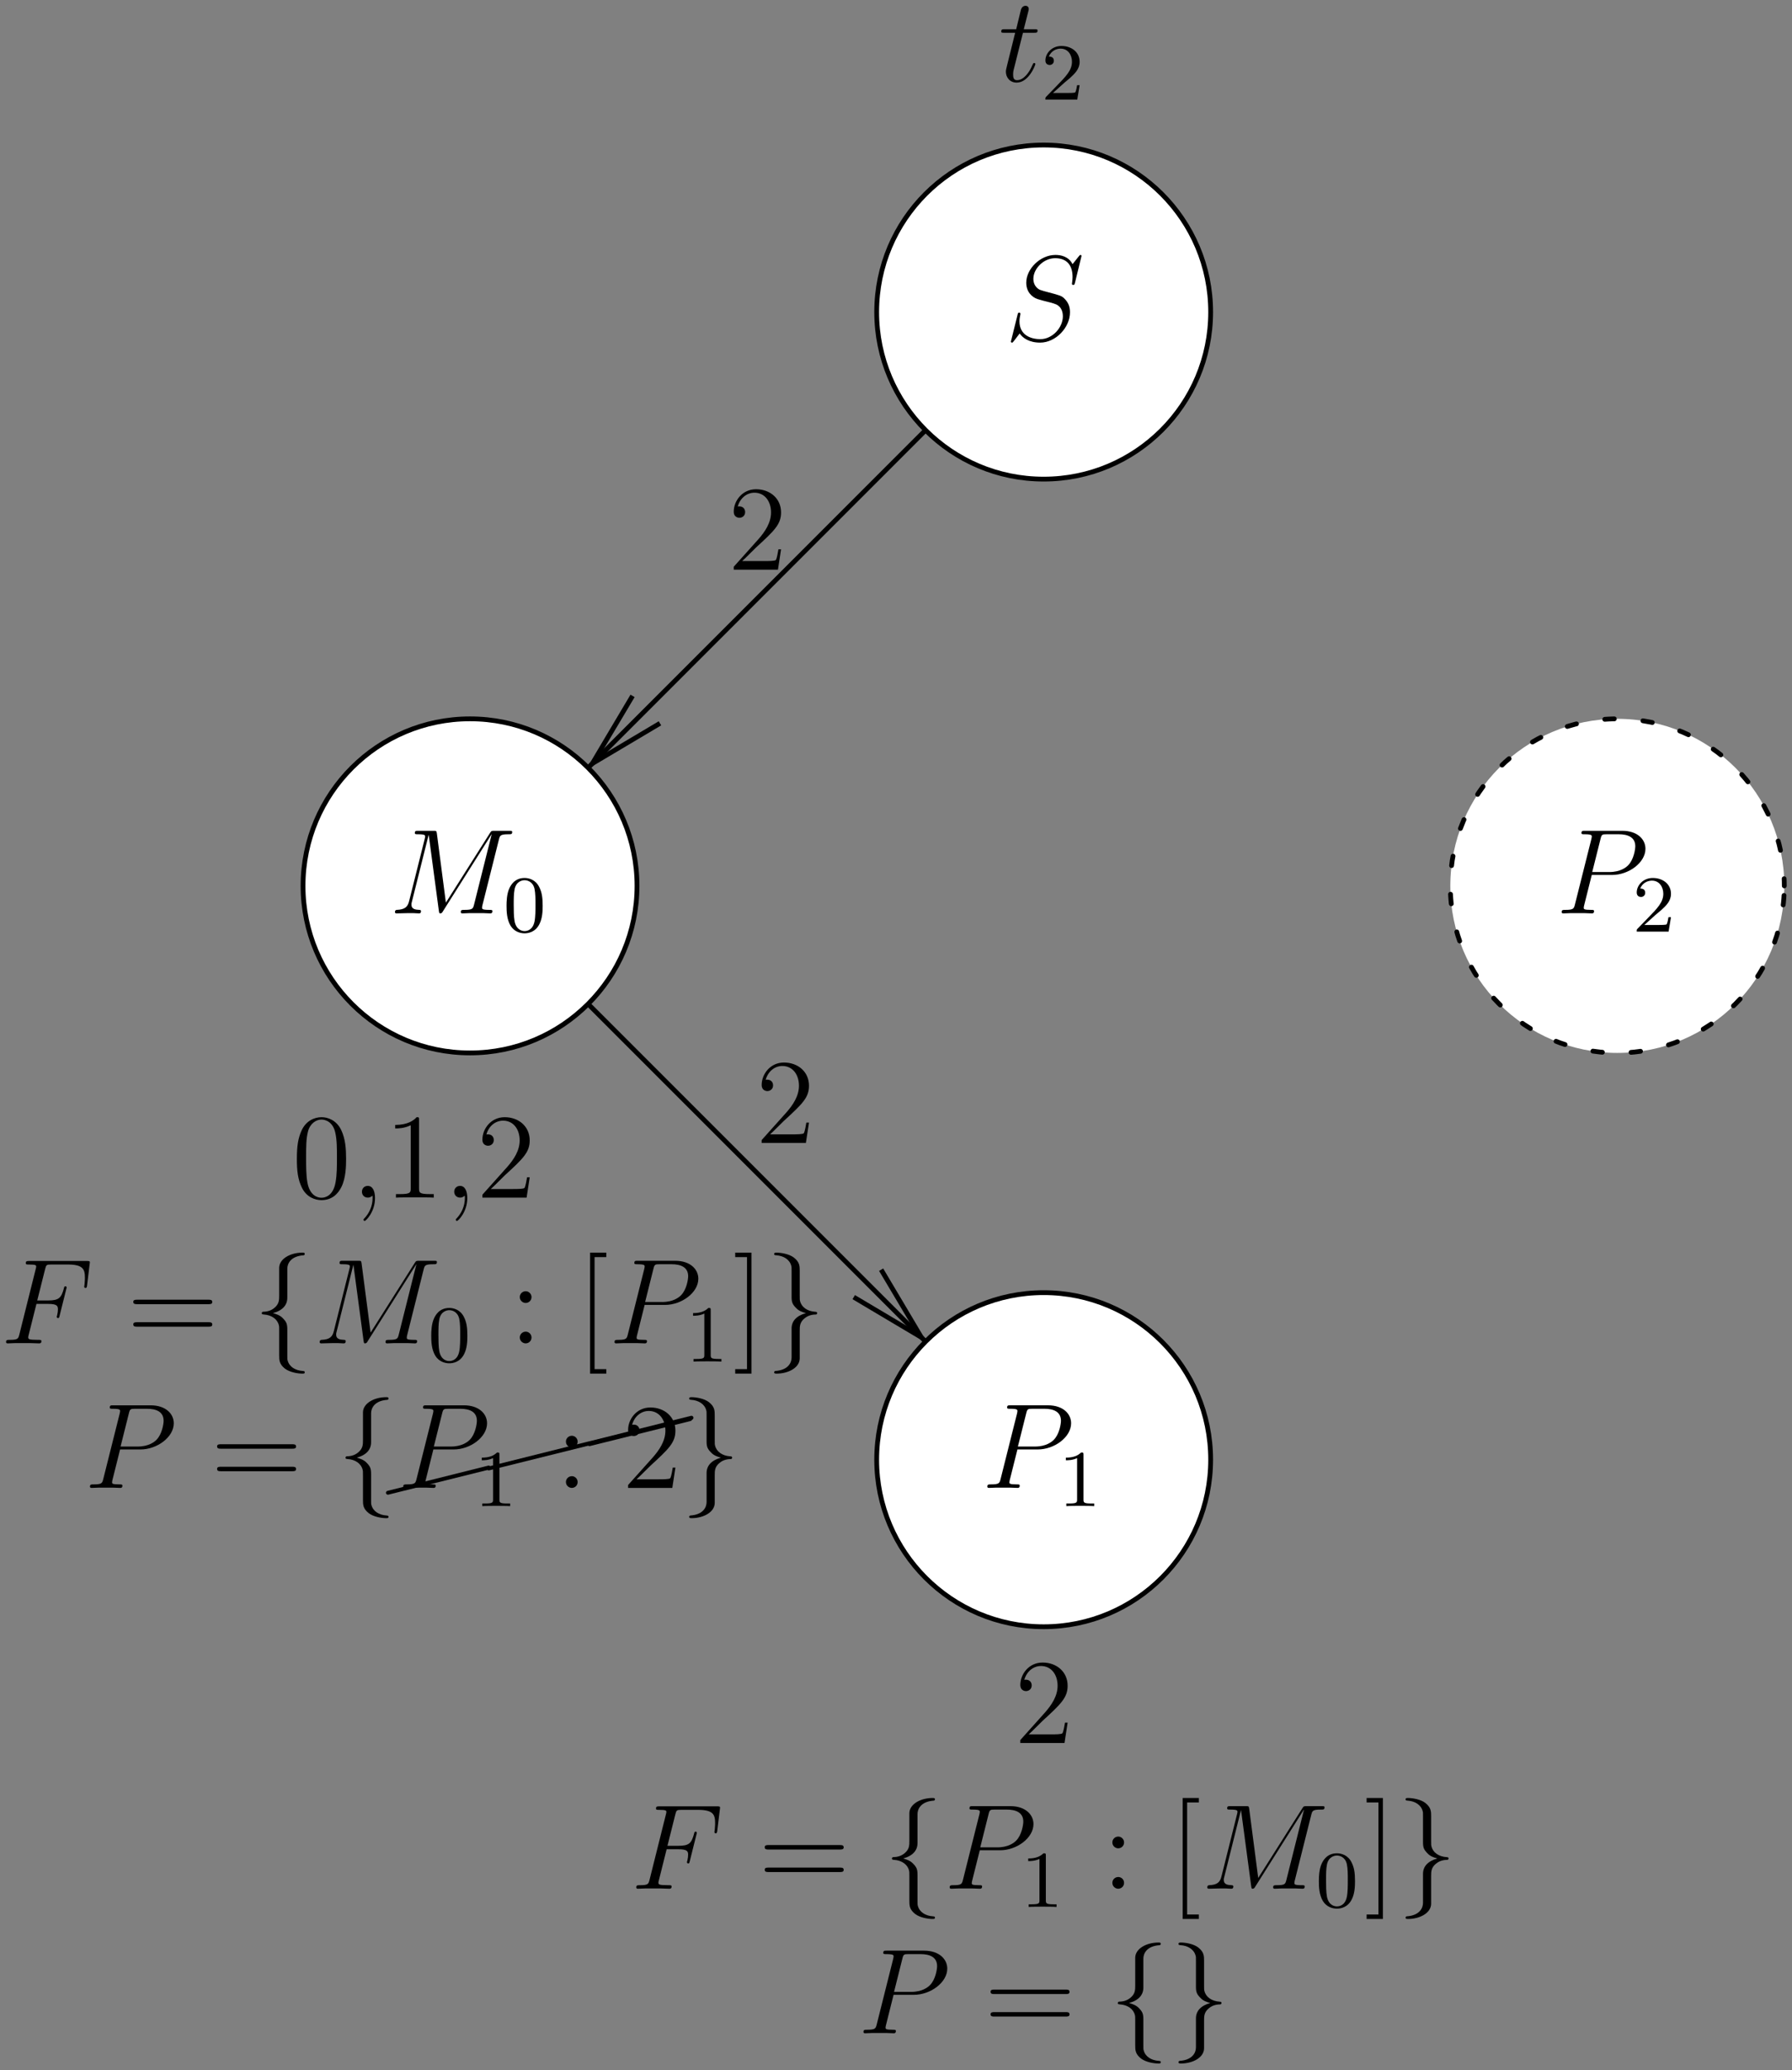 <?xml version="1.0" encoding="UTF-8"?>
<svg xmlns="http://www.w3.org/2000/svg" xmlns:xlink="http://www.w3.org/1999/xlink" width="413pt" height="477pt" viewBox="0 0 413 477" version="1.1">
<rect x="0" y="0" width="413" height="477" fill="#808080" stroke="none"/>
<defs>
<g>
<symbol overflow="visible" id="glyph0-0">
<path style="stroke:none;" d=""/>
</symbol>
<symbol overflow="visible" id="glyph0-1">
<path style="stroke:none;" d="M 12.266 -4.688 L 11.656 -4.688 C 11.562 -4.203 11.344 -2.672 11.062 -2.234 C 10.875 -1.984 9.281 -1.984 8.453 -1.984 L 3.297 -1.984 C 4.047 -2.625 5.75 -4.406 6.469 -5.078 C 10.703 -8.969 12.266 -10.422 12.266 -13.188 C 12.266 -16.391 9.734 -18.531 6.5 -18.531 C 3.266 -18.531 1.359 -15.781 1.359 -13.375 C 1.359 -11.953 2.594 -11.953 2.672 -11.953 C 3.266 -11.953 3.984 -12.375 3.984 -13.266 C 3.984 -14.047 3.453 -14.578 2.672 -14.578 C 2.422 -14.578 2.375 -14.578 2.281 -14.547 C 2.812 -16.453 4.328 -17.734 6.125 -17.734 C 8.5 -17.734 9.953 -15.75 9.953 -13.188 C 9.953 -10.812 8.578 -8.75 7 -6.969 L 1.359 -0.672 L 1.359 0 L 11.547 0 Z M 12.266 -4.688 "/>
</symbol>
<symbol overflow="visible" id="glyph0-2">
<path style="stroke:none;" d="M 18.812 -9.031 C 19.203 -9.031 19.703 -9.031 19.703 -9.531 C 19.703 -10.062 19.234 -10.062 18.812 -10.062 L 2.391 -10.062 C 2 -10.062 1.5 -10.062 1.5 -9.562 C 1.5 -9.031 1.984 -9.031 2.391 -9.031 Z M 18.812 -3.844 C 19.203 -3.844 19.703 -3.844 19.703 -4.344 C 19.703 -4.875 19.234 -4.875 18.812 -4.875 L 2.391 -4.875 C 2 -4.875 1.5 -4.875 1.5 -4.375 C 1.5 -3.844 1.984 -3.844 2.391 -3.844 Z M 18.812 -3.844 "/>
</symbol>
<symbol overflow="visible" id="glyph0-3">
<path style="stroke:none;" d="M 5.125 -10.672 C 5.125 -11.422 4.484 -12.016 3.797 -12.016 C 2.984 -12.016 2.422 -11.375 2.422 -10.672 C 2.422 -9.844 3.125 -9.312 3.766 -9.312 C 4.516 -9.312 5.125 -9.891 5.125 -10.672 Z M 5.125 -1.359 C 5.125 -2.125 4.484 -2.703 3.797 -2.703 C 2.984 -2.703 2.422 -2.062 2.422 -1.359 C 2.422 -0.531 3.125 0 3.766 0 C 4.516 0 5.125 -0.578 5.125 -1.359 Z M 5.125 -1.359 "/>
</symbol>
<symbol overflow="visible" id="glyph0-4">
<path style="stroke:none;" d="M 6.969 6.969 L 6.969 5.938 L 4.266 5.938 L 4.266 -19.875 L 6.969 -19.875 L 6.969 -20.906 L 3.234 -20.906 L 3.234 6.969 Z M 6.969 6.969 "/>
</symbol>
<symbol overflow="visible" id="glyph0-5">
<path style="stroke:none;" d="M 4.328 -20.906 L 0.578 -20.906 L 0.578 -19.875 L 3.297 -19.875 L 3.297 5.938 L 0.578 5.938 L 0.578 6.969 L 4.328 6.969 Z M 4.328 -20.906 "/>
</symbol>
<symbol overflow="visible" id="glyph0-6">
<path style="stroke:none;" d="M 12.484 -8.922 C 12.484 -11.234 12.344 -13.484 11.344 -15.609 C 10.203 -17.922 8.188 -18.531 6.828 -18.531 C 5.219 -18.531 3.234 -17.734 2.203 -15.422 C 1.422 -13.656 1.141 -11.938 1.141 -8.922 C 1.141 -6.219 1.344 -4.188 2.344 -2.203 C 3.422 -0.078 5.359 0.578 6.797 0.578 C 9.234 0.578 10.625 -0.859 11.422 -2.484 C 12.438 -4.578 12.484 -7.297 12.484 -8.922 Z M 6.797 0.031 C 5.906 0.031 4.094 -0.469 3.562 -3.516 C 3.266 -5.188 3.266 -7.297 3.266 -9.25 C 3.266 -11.547 3.266 -13.609 3.703 -15.25 C 4.188 -17.109 5.609 -17.984 6.797 -17.984 C 7.859 -17.984 9.484 -17.344 10 -14.938 C 10.375 -13.359 10.375 -11.156 10.375 -9.25 C 10.375 -7.391 10.375 -5.266 10.062 -3.562 C 9.531 -0.5 7.781 0.031 6.797 0.031 Z M 6.797 0.031 "/>
</symbol>
<symbol overflow="visible" id="glyph0-7">
<path style="stroke:none;" d="M 5.438 0.109 C 5.438 -1.609 4.844 -2.703 3.766 -2.703 C 2.953 -2.703 2.422 -2.094 2.422 -1.359 C 2.422 -0.609 2.953 0 3.797 0 C 4.203 0 4.516 -0.188 4.688 -0.328 C 4.766 -0.422 4.797 -0.422 4.828 -0.422 C 4.875 -0.422 4.875 -0.031 4.875 0.109 C 4.875 1.891 4.156 3.562 2.922 4.844 C 2.812 4.938 2.781 4.984 2.781 5.094 C 2.781 5.234 2.922 5.375 3.062 5.375 C 3.312 5.375 5.438 3.312 5.438 0.109 Z M 5.438 0.109 "/>
</symbol>
<symbol overflow="visible" id="glyph0-8">
<path style="stroke:none;" d="M 8.031 -17.875 C 8.031 -18.516 8.031 -18.531 7.469 -18.531 C 6.797 -17.781 5.406 -16.75 2.531 -16.75 L 2.531 -15.938 C 3.172 -15.938 4.578 -15.938 6.109 -16.672 L 6.109 -2.141 C 6.109 -1.141 6.016 -0.812 3.562 -0.812 L 2.703 -0.812 L 2.703 0 C 3.453 -0.062 6.156 -0.062 7.078 -0.062 C 8 -0.062 10.672 -0.062 11.422 0 L 11.422 -0.812 L 10.562 -0.812 C 8.109 -0.812 8.031 -1.141 8.031 -2.141 Z M 8.031 -17.875 "/>
</symbol>
<symbol overflow="visible" id="glyph1-0">
<path style="stroke:none;" d=""/>
</symbol>
<symbol overflow="visible" id="glyph1-1">
<path style="stroke:none;" d="M 8.281 -9.094 L 10.953 -9.094 C 13.078 -9.094 13.234 -8.609 13.234 -7.812 C 13.234 -7.438 13.188 -7.047 13.047 -6.438 C 12.984 -6.328 12.969 -6.188 12.969 -6.125 C 12.969 -5.938 13.078 -5.828 13.266 -5.828 C 13.484 -5.828 13.516 -5.938 13.625 -6.391 L 15.25 -12.875 C 15.25 -12.984 15.156 -13.156 14.969 -13.156 C 14.719 -13.156 14.688 -13.047 14.578 -12.578 C 14 -10.484 13.438 -9.891 11.016 -9.891 L 8.469 -9.891 L 10.281 -17.109 C 10.531 -18.094 10.594 -18.172 11.734 -18.172 L 15.469 -18.172 C 18.953 -18.172 19.453 -17.141 19.453 -15.156 C 19.453 -15 19.453 -14.391 19.375 -13.656 C 19.344 -13.547 19.297 -13.188 19.297 -13.078 C 19.297 -12.844 19.422 -12.766 19.594 -12.766 C 19.797 -12.766 19.906 -12.875 19.953 -13.375 L 20.547 -18.266 C 20.547 -18.344 20.594 -18.625 20.594 -18.672 C 20.594 -18.984 20.344 -18.984 19.844 -18.984 L 6.641 -18.984 C 6.109 -18.984 5.828 -18.984 5.828 -18.484 C 5.828 -18.172 6.016 -18.172 6.5 -18.172 C 8.219 -18.172 8.219 -17.984 8.219 -17.672 C 8.219 -17.531 8.188 -17.422 8.109 -17.109 L 4.344 -2.062 C 4.094 -1.094 4.047 -0.812 2.094 -0.812 C 1.562 -0.812 1.281 -0.812 1.281 -0.312 C 1.281 0 1.531 0 1.703 0 C 2.234 0 2.781 -0.062 3.312 -0.062 L 6.938 -0.062 C 7.547 -0.062 8.219 0 8.844 0 C 9.094 0 9.422 0 9.422 -0.5 C 9.422 -0.812 9.25 -0.812 8.641 -0.812 C 6.438 -0.812 6.391 -1 6.391 -1.422 C 6.391 -1.562 6.438 -1.781 6.5 -1.984 Z M 8.281 -9.094 "/>
</symbol>
<symbol overflow="visible" id="glyph1-2">
<path style="stroke:none;" d="M 8.25 -8.859 L 12.938 -8.859 C 16.781 -8.859 20.625 -11.703 20.625 -14.891 C 20.625 -17.062 18.781 -19.031 15.281 -19.031 L 6.656 -19.031 C 6.125 -19.031 5.875 -19.031 5.875 -18.516 C 5.875 -18.234 6.125 -18.234 6.547 -18.234 C 8.25 -18.234 8.25 -18 8.25 -17.703 C 8.25 -17.641 8.25 -17.484 8.141 -17.062 L 4.375 -2.062 C 4.125 -1.094 4.062 -0.812 2.125 -0.812 C 1.594 -0.812 1.312 -0.812 1.312 -0.312 C 1.312 0 1.562 0 1.734 0 C 2.266 0 2.812 -0.062 3.344 -0.062 L 6.609 -0.062 C 7.141 -0.062 7.719 0 8.25 0 C 8.469 0 8.781 0 8.781 -0.531 C 8.781 -0.812 8.531 -0.812 8.109 -0.812 C 6.438 -0.812 6.406 -1 6.406 -1.281 C 6.406 -1.422 6.438 -1.609 6.469 -1.75 Z M 10.266 -17.141 C 10.516 -18.172 10.625 -18.234 11.703 -18.234 L 14.469 -18.234 C 16.562 -18.234 18.281 -17.562 18.281 -15.469 C 18.281 -14.75 17.922 -12.375 16.641 -11.094 C 16.172 -10.594 14.828 -9.531 12.297 -9.531 L 8.359 -9.531 Z M 10.266 -17.141 "/>
</symbol>
<symbol overflow="visible" id="glyph1-3">
<path style="stroke:none;" d="M 25.312 -17 C 25.562 -17.953 25.609 -18.234 27.594 -18.234 C 28.125 -18.234 28.375 -18.234 28.375 -18.766 C 28.375 -19.031 28.188 -19.031 27.656 -19.031 L 24.312 -19.031 C 23.609 -19.031 23.578 -19.016 23.281 -18.562 L 13.094 -2.484 L 11.016 -18.422 C 10.922 -19.031 10.906 -19.031 10.172 -19.031 L 6.719 -19.031 C 6.188 -19.031 5.938 -19.031 5.938 -18.516 C 5.938 -18.234 6.188 -18.234 6.609 -18.234 C 8.312 -18.234 8.312 -18 8.312 -17.703 C 8.312 -17.641 8.312 -17.484 8.188 -17.062 L 4.625 -2.844 C 4.297 -1.5 3.656 -0.891 1.781 -0.812 C 1.703 -0.812 1.359 -0.781 1.359 -0.312 C 1.359 0 1.609 0 1.734 0 C 2.281 0 3.703 -0.062 4.266 -0.062 L 5.609 -0.062 C 6 -0.062 6.469 0 6.859 0 C 7.047 0 7.359 0 7.359 -0.531 C 7.359 -0.781 7.078 -0.812 6.969 -0.812 C 6.047 -0.844 5.156 -1 5.156 -2 C 5.156 -2.281 5.156 -2.312 5.266 -2.703 L 9.109 -18.062 L 9.141 -18.062 L 11.453 -0.75 C 11.547 -0.078 11.562 0 11.812 0 C 12.125 0 12.266 -0.219 12.406 -0.469 L 23.609 -18.203 L 23.641 -18.203 L 19.594 -2.062 C 19.344 -1.094 19.297 -0.812 17.344 -0.812 C 16.812 -0.812 16.531 -0.812 16.531 -0.312 C 16.531 0 16.781 0 16.953 0 C 17.422 0 17.984 -0.062 18.453 -0.062 L 21.75 -0.062 C 22.219 -0.062 22.797 0 23.281 0 C 23.5 0 23.812 0 23.812 -0.531 C 23.812 -0.812 23.547 -0.812 23.141 -0.812 C 21.438 -0.812 21.438 -1.031 21.438 -1.312 C 21.438 -1.344 21.438 -1.531 21.484 -1.75 Z M 25.312 -17 "/>
</symbol>
<symbol overflow="visible" id="glyph1-4">
<path style="stroke:none;" d="M 17.703 -19.375 C 17.703 -19.625 17.5 -19.625 17.453 -19.625 C 17.344 -19.625 17.312 -19.594 16.969 -19.172 C 16.812 -18.984 15.672 -17.531 15.641 -17.5 C 14.719 -19.312 12.875 -19.625 11.703 -19.625 C 8.172 -19.625 4.969 -16.391 4.969 -13.234 C 4.969 -11.156 6.219 -9.922 7.578 -9.453 C 7.891 -9.344 9.531 -8.891 10.375 -8.703 C 11.797 -8.312 12.156 -8.188 12.734 -7.578 C 12.844 -7.438 13.406 -6.797 13.406 -5.484 C 13.406 -2.906 11.016 -0.219 8.219 -0.219 C 5.938 -0.219 3.406 -1.203 3.406 -4.328 C 3.406 -4.844 3.516 -5.516 3.594 -5.797 C 3.594 -5.875 3.625 -6.016 3.625 -6.078 C 3.625 -6.188 3.562 -6.328 3.344 -6.328 C 3.094 -6.328 3.062 -6.266 2.953 -5.797 L 1.531 -0.078 C 1.531 -0.062 1.422 0.312 1.422 0.328 C 1.422 0.578 1.641 0.578 1.703 0.578 C 1.812 0.578 1.844 0.562 2.172 0.141 L 3.453 -1.531 C 4.125 -0.531 5.578 0.578 8.172 0.578 C 11.766 0.578 15.047 -2.906 15.047 -6.391 C 15.047 -7.547 14.781 -8.578 13.719 -9.609 C 13.125 -10.203 12.625 -10.344 10.062 -11.016 C 8.188 -11.516 7.938 -11.594 7.438 -12.047 C 6.969 -12.516 6.609 -13.188 6.609 -14.125 C 6.609 -16.469 8.969 -18.875 11.625 -18.875 C 14.359 -18.875 15.641 -17.203 15.641 -14.547 C 15.641 -13.828 15.5 -13.078 15.5 -12.969 C 15.5 -12.719 15.719 -12.719 15.812 -12.719 C 16.062 -12.719 16.078 -12.797 16.203 -13.234 Z M 17.703 -19.375 "/>
</symbol>
<symbol overflow="visible" id="glyph1-5">
<path style="stroke:none;" d="M 5.609 -11.203 L 8.172 -11.203 C 8.703 -11.203 8.969 -11.203 8.969 -11.703 C 8.969 -12.016 8.812 -12.016 8.25 -12.016 L 5.797 -12.016 L 6.828 -16.078 C 6.938 -16.469 6.938 -16.531 6.938 -16.719 C 6.938 -17.172 6.578 -17.422 6.219 -17.422 C 6 -17.422 5.359 -17.344 5.125 -16.453 L 4.047 -12.016 L 1.422 -12.016 C 0.859 -12.016 0.609 -12.016 0.609 -11.484 C 0.609 -11.203 0.812 -11.203 1.344 -11.203 L 3.812 -11.203 L 1.984 -3.844 C 1.75 -2.875 1.672 -2.594 1.672 -2.234 C 1.672 -0.922 2.594 0.281 4.156 0.281 C 6.969 0.281 8.469 -3.797 8.469 -3.984 C 8.469 -4.156 8.359 -4.234 8.188 -4.234 C 8.141 -4.234 8.031 -4.234 7.969 -4.125 C 7.938 -4.094 7.922 -4.062 7.719 -3.625 C 7.141 -2.234 5.859 -0.281 4.234 -0.281 C 3.406 -0.281 3.344 -0.969 3.344 -1.594 C 3.344 -1.609 3.344 -2.141 3.422 -2.484 Z M 5.609 -11.203 "/>
</symbol>
<symbol overflow="visible" id="glyph2-0">
<path style="stroke:none;" d=""/>
</symbol>
<symbol overflow="visible" id="glyph2-1">
<path style="stroke:none;" d="M 7.891 -17.203 C 7.891 -18.312 8.609 -20.094 11.656 -20.297 C 11.797 -20.328 11.906 -20.438 11.906 -20.594 C 11.906 -20.906 11.672 -20.906 11.375 -20.906 C 8.578 -20.906 6.047 -19.484 6.016 -17.422 L 6.016 -11.062 C 6.016 -9.984 6.016 -9.094 4.906 -8.172 C 3.938 -7.359 2.875 -7.297 2.266 -7.281 C 2.125 -7.25 2 -7.141 2 -6.969 C 2 -6.688 2.172 -6.688 2.453 -6.656 C 4.297 -6.547 5.625 -5.547 5.938 -4.188 C 6.016 -3.875 6.016 -3.812 6.016 -2.812 L 6.016 2.703 C 6.016 3.875 6.016 4.766 7.359 5.828 C 8.453 6.656 10.281 6.969 11.375 6.969 C 11.672 6.969 11.906 6.969 11.906 6.656 C 11.906 6.391 11.734 6.391 11.453 6.359 C 9.703 6.25 8.328 5.359 7.969 3.938 C 7.891 3.672 7.891 3.625 7.891 2.625 L 7.891 -3.234 C 7.891 -4.516 7.672 -4.984 6.781 -5.875 C 6.188 -6.469 5.375 -6.75 4.594 -6.969 C 6.891 -7.609 7.891 -8.891 7.891 -10.516 Z M 7.891 -17.203 "/>
</symbol>
<symbol overflow="visible" id="glyph2-2">
<path style="stroke:none;" d="M 6.016 3.266 C 6.016 4.375 5.297 6.156 2.266 6.359 C 2.125 6.391 2 6.5 2 6.656 C 2 6.969 2.312 6.969 2.562 6.969 C 5.266 6.969 7.859 5.609 7.891 3.484 L 7.891 -2.875 C 7.891 -3.953 7.891 -4.844 9 -5.766 C 9.984 -6.578 11.031 -6.641 11.656 -6.656 C 11.797 -6.688 11.906 -6.797 11.906 -6.969 C 11.906 -7.25 11.734 -7.25 11.453 -7.281 C 9.609 -7.391 8.281 -8.391 7.969 -9.75 C 7.891 -10.062 7.891 -10.125 7.891 -11.125 L 7.891 -16.641 C 7.891 -17.812 7.891 -18.703 6.547 -19.766 C 5.438 -20.625 3.516 -20.906 2.562 -20.906 C 2.312 -20.906 2 -20.906 2 -20.594 C 2 -20.328 2.172 -20.328 2.453 -20.297 C 4.203 -20.188 5.578 -19.297 5.938 -17.875 C 6.016 -17.609 6.016 -17.562 6.016 -16.562 L 6.016 -10.703 C 6.016 -9.422 6.25 -8.953 7.141 -8.062 C 7.719 -7.469 8.531 -7.188 9.312 -6.969 C 7.031 -6.328 6.016 -5.047 6.016 -3.422 Z M 6.016 3.266 "/>
</symbol>
<symbol overflow="visible" id="glyph3-0">
<path style="stroke:none;" d=""/>
</symbol>
<symbol overflow="visible" id="glyph3-1">
<path style="stroke:none;" d="M 5.844 -11.844 C 5.844 -12.344 5.797 -12.359 5.297 -12.359 C 4.531 -11.625 3.547 -11.172 1.781 -11.172 L 1.781 -10.562 C 2.281 -10.562 3.297 -10.562 4.375 -11.062 L 4.375 -1.531 C 4.375 -0.844 4.312 -0.609 2.547 -0.609 L 1.891 -0.609 L 1.891 0 C 2.656 -0.062 4.266 -0.062 5.094 -0.062 C 5.938 -0.062 7.547 -0.062 8.312 0 L 8.312 -0.609 L 7.656 -0.609 C 5.891 -0.609 5.844 -0.844 5.844 -1.531 Z M 5.844 -11.844 "/>
</symbol>
<symbol overflow="visible" id="glyph3-2">
<path style="stroke:none;" d="M 9.094 -5.938 C 9.094 -7.922 8.891 -9.125 8.281 -10.312 C 7.453 -11.953 5.953 -12.359 4.922 -12.359 C 2.578 -12.359 1.734 -10.609 1.469 -10.094 C 0.797 -8.734 0.766 -6.891 0.766 -5.938 C 0.766 -4.703 0.812 -2.828 1.703 -1.344 C 2.562 0.031 3.938 0.391 4.922 0.391 C 5.812 0.391 7.422 0.109 8.344 -1.734 C 9.031 -3.062 9.094 -4.719 9.094 -5.938 Z M 4.922 -0.125 C 4.297 -0.125 3.016 -0.422 2.625 -2.375 C 2.422 -3.438 2.422 -5.188 2.422 -6.156 C 2.422 -7.438 2.422 -8.734 2.625 -9.766 C 3.016 -11.656 4.469 -11.844 4.922 -11.844 C 5.562 -11.844 6.844 -11.531 7.219 -9.844 C 7.438 -8.812 7.438 -7.422 7.438 -6.156 C 7.438 -5.062 7.438 -3.391 7.219 -2.344 C 6.828 -0.391 5.547 -0.125 4.922 -0.125 Z M 4.922 -0.125 "/>
</symbol>
<symbol overflow="visible" id="glyph3-3">
<path style="stroke:none;" d="M 5.25 -3.797 C 5.547 -4.078 6.328 -4.688 6.625 -4.953 C 7.766 -6 8.875 -7.031 8.875 -8.719 C 8.875 -10.938 7.016 -12.359 4.688 -12.359 C 2.453 -12.359 0.984 -10.672 0.984 -9.016 C 0.984 -8.109 1.703 -7.984 1.969 -7.984 C 2.359 -7.984 2.938 -8.25 2.938 -8.969 C 2.938 -9.922 2.016 -9.922 1.781 -9.922 C 2.328 -11.281 3.562 -11.75 4.484 -11.75 C 6.203 -11.75 7.109 -10.281 7.109 -8.719 C 7.109 -6.781 5.75 -5.375 3.547 -3.125 L 1.203 -0.703 C 0.984 -0.5 0.984 -0.469 0.984 0 L 8.328 0 L 8.875 -3.328 L 8.297 -3.328 C 8.234 -2.953 8.094 -2.031 7.859 -1.672 C 7.75 -1.531 6.344 -1.531 6.047 -1.531 L 2.734 -1.531 Z M 5.25 -3.797 "/>
</symbol>
<symbol overflow="visible" id="glyph4-0">
<path style="stroke:none;" d=""/>
</symbol>
<symbol overflow="visible" id="glyph4-1">
<path style="stroke:none;" d="M 23.328 -5.344 C 23.531 -5.391 23.703 -5.578 23.703 -5.812 C 23.703 -6.062 23.484 -6.266 23.234 -6.266 C 23.188 -6.266 23.141 -6.25 23.125 -6.25 L -0.094 -0.438 C -0.297 -0.391 -0.438 -0.203 -0.438 0 C -0.438 0.25 -0.25 0.438 0 0.438 L 0.094 0.438 Z M 23.328 -5.344 "/>
</symbol>
</g>
<clipPath id="clip1">
  <path d="M 119 56 L 257 56 L 257 194 L 119 194 Z M 119 56 "/>
</clipPath>
<clipPath id="clip2">
  <path d="M 68.602 0 L 413 0 L 413 445.602 L 68.602 445.602 Z M 134.766 179.137 L 133.297 177.668 L 145.785 160.336 L 136.527 175.906 L 152.102 166.652 Z M 134.766 179.137 "/>
</clipPath>
<clipPath id="clip3">
  <path d="M 92 188 L 230 188 L 230 326 L 92 326 Z M 92 188 "/>
</clipPath>
<clipPath id="clip4">
  <path d="M 68.602 0 L 413 0 L 413 445.602 L 68.602 445.602 Z M 215.559 309.875 L 214.09 311.344 L 196.758 298.859 L 212.328 308.113 L 203.074 292.539 Z M 215.559 309.875 "/>
</clipPath>
<clipPath id="clip5">
  <path d="M 68.602 150 L 163 150 L 163 259 L 68.602 259 Z M 68.602 150 "/>
</clipPath>
</defs>
<g id="surface1">
<g clip-path="url(#clip1)" clip-rule="nonzero">
<g clip-path="url(#clip2)" clip-rule="evenodd">
<path style="fill:none;stroke-width:11.017;stroke-linecap:butt;stroke-linejoin:miter;stroke:rgb(0%,0%,0%);stroke-opacity:1;stroke-miterlimit:10;" d="M 2405.312 4050.977 L 1347.656 2993.32 " transform="matrix(0.1,0,0,-0.1,0,477)"/>
</g>
</g>
<path style="fill:none;stroke-width:11.017;stroke-linecap:butt;stroke-linejoin:miter;stroke:rgb(0%,0%,0%);stroke-opacity:1;stroke-miterlimit:10;" d="M 1521.016 3103.477 L 1365.273 3010.938 L 1457.852 3166.641 " transform="matrix(0.1,0,0,-0.1,0,477)"/>
<g clip-path="url(#clip3)" clip-rule="nonzero">
<g clip-path="url(#clip4)" clip-rule="evenodd">
<path style="fill:none;stroke-width:11.017;stroke-linecap:butt;stroke-linejoin:miter;stroke:rgb(0%,0%,0%);stroke-opacity:1;stroke-miterlimit:10;" d="M 1083.242 2728.906 L 2140.898 1671.25 " transform="matrix(0.1,0,0,-0.1,0,477)"/>
</g>
</g>
<path style="fill:none;stroke-width:11.017;stroke-linecap:butt;stroke-linejoin:miter;stroke:rgb(0%,0%,0%);stroke-opacity:1;stroke-miterlimit:10;" d="M 2030.742 1844.609 L 2123.281 1688.867 L 1967.578 1781.406 " transform="matrix(0.1,0,0,-0.1,0,477)"/>
<path style=" stroke:none;fill-rule:evenodd;fill:rgb(100%,100%,100%);fill-opacity:1;" d="M 146.812 204.109 C 146.812 225.363 129.578 242.598 108.324 242.598 C 87.07 242.598 69.84 225.363 69.84 204.109 C 69.84 182.855 87.07 165.621 108.324 165.621 C 129.578 165.621 146.812 182.855 146.812 204.109 "/>
<g clip-path="url(#clip5)" clip-rule="nonzero">
<path style="fill:none;stroke-width:11.017;stroke-linecap:butt;stroke-linejoin:miter;stroke:rgb(0%,0%,0%);stroke-opacity:1;stroke-miterlimit:10;" d="M 1468.125 2728.906 C 1468.125 2516.367 1295.781 2344.023 1083.242 2344.023 C 870.703 2344.023 698.398 2516.367 698.398 2728.906 C 698.398 2941.445 870.703 3113.789 1083.242 3113.789 C 1295.781 3113.789 1468.125 2941.445 1468.125 2728.906 Z M 1468.125 2728.906 " transform="matrix(0.1,0,0,-0.1,0,477)"/>
</g>
<path style=" stroke:none;fill-rule:evenodd;fill:rgb(100%,100%,100%);fill-opacity:1;" d="M 411.227 204.109 C 411.227 225.363 393.992 242.598 372.738 242.598 C 351.484 242.598 334.254 225.363 334.254 204.109 C 334.254 182.855 351.484 165.621 372.738 165.621 C 393.992 165.621 411.227 182.855 411.227 204.109 "/>
<path style="fill:none;stroke-width:11.017;stroke-linecap:round;stroke-linejoin:miter;stroke:rgb(0%,0%,0%);stroke-opacity:1;stroke-dasharray:22.035,66.103;stroke-dashoffset:66.103;stroke-miterlimit:10;" d="M 4112.266 2728.906 C 4112.266 2516.367 3939.922 2344.023 3727.383 2344.023 C 3514.844 2344.023 3342.539 2516.367 3342.539 2728.906 C 3342.539 2941.445 3514.844 3113.789 3727.383 3113.789 C 3939.922 3113.789 4112.266 2941.445 4112.266 2728.906 Z M 4112.266 2728.906 " transform="matrix(0.1,0,0,-0.1,0,477)"/>
<path style=" stroke:none;fill-rule:evenodd;fill:rgb(100%,100%,100%);fill-opacity:1;" d="M 279.02 336.316 C 279.02 357.57 261.789 374.805 240.531 374.805 C 219.277 374.805 202.047 357.57 202.047 336.316 C 202.047 315.062 219.277 297.828 240.531 297.828 C 261.789 297.828 279.02 315.062 279.02 336.316 "/>
<path style="fill:none;stroke-width:11.017;stroke-linecap:round;stroke-linejoin:miter;stroke:rgb(0%,0%,0%);stroke-opacity:1;stroke-miterlimit:10;" d="M 2790.195 1406.836 C 2790.195 1194.297 2617.891 1021.953 2405.312 1021.953 C 2192.773 1021.953 2020.469 1194.297 2020.469 1406.836 C 2020.469 1619.375 2192.773 1791.719 2405.312 1791.719 C 2617.891 1791.719 2790.195 1619.375 2790.195 1406.836 Z M 2790.195 1406.836 " transform="matrix(0.1,0,0,-0.1,0,477)"/>
<path style=" stroke:none;fill-rule:evenodd;fill:rgb(100%,100%,100%);fill-opacity:1;" d="M 279.02 71.902 C 279.02 93.16 261.789 110.391 240.531 110.391 C 219.277 110.391 202.047 93.16 202.047 71.902 C 202.047 50.648 219.277 33.414 240.531 33.414 C 261.789 33.414 279.02 50.648 279.02 71.902 "/>
<path style="fill:none;stroke-width:11.017;stroke-linecap:round;stroke-linejoin:miter;stroke:rgb(0%,0%,0%);stroke-opacity:1;stroke-miterlimit:10;" d="M 2790.195 4050.977 C 2790.195 3838.398 2617.891 3666.094 2405.312 3666.094 C 2192.773 3666.094 2020.469 3838.398 2020.469 4050.977 C 2020.469 4263.516 2192.773 4435.859 2405.312 4435.859 C 2617.891 4435.859 2790.195 4263.516 2790.195 4050.977 Z M 2790.195 4050.977 " transform="matrix(0.1,0,0,-0.1,0,477)"/>
<g style="fill:rgb(0%,0%,0%);fill-opacity:1;">
  <use xlink:href="#glyph0-1" x="167.746" y="131.252"/>
</g>
<g style="fill:rgb(0%,0%,0%);fill-opacity:1;">
  <use xlink:href="#glyph0-1" x="174.182" y="263.34"/>
</g>
<g style="fill:rgb(0%,0%,0%);fill-opacity:1;">
  <use xlink:href="#glyph0-1" x="233.79" y="401.585"/>
</g>
<g style="fill:rgb(0%,0%,0%);fill-opacity:1;">
  <use xlink:href="#glyph1-1" x="145.358" y="435.167"/>
</g>
<g style="fill:rgb(0%,0%,0%);fill-opacity:1;">
  <use xlink:href="#glyph0-2" x="174.742" y="435.167"/>
</g>
<g style="fill:rgb(0%,0%,0%);fill-opacity:1;">
  <use xlink:href="#glyph2-1" x="203.566" y="435.167"/>
</g>
<g style="fill:rgb(0%,0%,0%);fill-opacity:1;">
  <use xlink:href="#glyph1-2" x="217.559" y="435.167"/>
</g>
<g style="fill:rgb(0%,0%,0%);fill-opacity:1;">
  <use xlink:href="#glyph3-1" x="235.189" y="439.364"/>
</g>
<g style="fill:rgb(0%,0%,0%);fill-opacity:1;">
  <use xlink:href="#glyph0-3" x="253.939" y="435.167"/>
</g>
<g style="fill:rgb(0%,0%,0%);fill-opacity:1;">
  <use xlink:href="#glyph0-4" x="269.33" y="435.167"/>
</g>
<g style="fill:rgb(0%,0%,0%);fill-opacity:1;">
  <use xlink:href="#glyph1-3" x="276.886" y="435.167"/>
</g>
<g style="fill:rgb(0%,0%,0%);fill-opacity:1;">
  <use xlink:href="#glyph3-2" x="303.192" y="439.364"/>
</g>
<g style="fill:rgb(0%,0%,0%);fill-opacity:1;">
  <use xlink:href="#glyph0-5" x="314.386" y="435.167"/>
</g>
<g style="fill:rgb(0%,0%,0%);fill-opacity:1;">
  <use xlink:href="#glyph2-2" x="321.942" y="435.167"/>
</g>
<g style="fill:rgb(0%,0%,0%);fill-opacity:1;">
  <use xlink:href="#glyph1-2" x="197.69" y="468.468"/>
</g>
<g style="fill:rgb(0%,0%,0%);fill-opacity:1;">
  <use xlink:href="#glyph0-2" x="226.794" y="468.468"/>
</g>
<g style="fill:rgb(0%,0%,0%);fill-opacity:1;">
  <use xlink:href="#glyph2-1" x="255.618" y="468.468"/>
</g>
<g style="fill:rgb(0%,0%,0%);fill-opacity:1;">
  <use xlink:href="#glyph2-2" x="269.611" y="468.468"/>
</g>
<g style="fill:rgb(0%,0%,0%);fill-opacity:1;">
  <use xlink:href="#glyph1-3" x="89.668" y="210.449"/>
</g>
<g style="fill:rgb(0%,0%,0%);fill-opacity:1;">
  <use xlink:href="#glyph3-2" x="115.974" y="214.647"/>
</g>
<g style="fill:rgb(0%,0%,0%);fill-opacity:1;">
  <use xlink:href="#glyph1-2" x="226.234" y="342.817"/>
</g>
<g style="fill:rgb(0%,0%,0%);fill-opacity:1;">
  <use xlink:href="#glyph3-1" x="243.865" y="347.015"/>
</g>
<g style="fill:rgb(0%,0%,0%);fill-opacity:1;">
  <use xlink:href="#glyph1-4" x="231.551" y="78.362"/>
</g>
<g style="fill:rgb(0%,0%,0%);fill-opacity:1;">
  <use xlink:href="#glyph1-2" x="358.601" y="210.45"/>
</g>
<g style="fill:rgb(0%,0%,0%);fill-opacity:1;">
  <use xlink:href="#glyph3-3" x="376.232" y="214.648"/>
</g>
<g style="fill:rgb(0%,0%,0%);fill-opacity:1;">
  <use xlink:href="#glyph1-5" x="230.152" y="18.755"/>
</g>
<g style="fill:rgb(0%,0%,0%);fill-opacity:1;">
  <use xlink:href="#glyph3-3" x="239.946" y="22.953"/>
</g>
<g style="fill:rgb(0%,0%,0%);fill-opacity:1;">
  <use xlink:href="#glyph0-6" x="67.28" y="275.935"/>
</g>
<g style="fill:rgb(0%,0%,0%);fill-opacity:1;">
  <use xlink:href="#glyph0-7" x="80.993" y="275.935"/>
  <use xlink:href="#glyph0-8" x="88.548" y="275.935"/>
</g>
<g style="fill:rgb(0%,0%,0%);fill-opacity:1;">
  <use xlink:href="#glyph0-7" x="102.261" y="275.935"/>
  <use xlink:href="#glyph0-1" x="109.817" y="275.935"/>
</g>
<g style="fill:rgb(0%,0%,0%);fill-opacity:1;">
  <use xlink:href="#glyph1-1" x="0.117" y="309.517"/>
</g>
<g style="fill:rgb(0%,0%,0%);fill-opacity:1;">
  <use xlink:href="#glyph0-2" x="29.221" y="309.517"/>
</g>
<g style="fill:rgb(0%,0%,0%);fill-opacity:1;">
  <use xlink:href="#glyph2-1" x="58.326" y="309.517"/>
</g>
<g style="fill:rgb(0%,0%,0%);fill-opacity:1;">
  <use xlink:href="#glyph1-3" x="72.318" y="309.517"/>
</g>
<g style="fill:rgb(0%,0%,0%);fill-opacity:1;">
  <use xlink:href="#glyph3-2" x="98.623" y="313.714"/>
</g>
<g style="fill:rgb(0%,0%,0%);fill-opacity:1;">
  <use xlink:href="#glyph0-3" x="117.373" y="309.517"/>
</g>
<g style="fill:rgb(0%,0%,0%);fill-opacity:1;">
  <use xlink:href="#glyph0-4" x="132.764" y="309.517"/>
</g>
<g style="fill:rgb(0%,0%,0%);fill-opacity:1;">
  <use xlink:href="#glyph1-2" x="140.32" y="309.517"/>
</g>
<g style="fill:rgb(0%,0%,0%);fill-opacity:1;">
  <use xlink:href="#glyph3-1" x="157.951" y="313.714"/>
</g>
<g style="fill:rgb(0%,0%,0%);fill-opacity:1;">
  <use xlink:href="#glyph0-5" x="168.865" y="309.517"/>
</g>
<g style="fill:rgb(0%,0%,0%);fill-opacity:1;">
  <use xlink:href="#glyph2-2" x="176.421" y="309.517"/>
</g>
<g style="fill:rgb(0%,0%,0%);fill-opacity:1;">
  <use xlink:href="#glyph1-2" x="19.427" y="342.819"/>
</g>
<g style="fill:rgb(0%,0%,0%);fill-opacity:1;">
  <use xlink:href="#glyph0-2" x="48.531" y="342.819"/>
</g>
<g style="fill:rgb(0%,0%,0%);fill-opacity:1;">
  <use xlink:href="#glyph2-1" x="77.635" y="342.819"/>
</g>
<g style="fill:rgb(0%,0%,0%);fill-opacity:1;">
  <use xlink:href="#glyph4-1" x="89.388" y="343.938"/>
</g>
<g style="fill:rgb(0%,0%,0%);fill-opacity:1;">
  <use xlink:href="#glyph4-1" x="112.616" y="338.341"/>
</g>
<g style="fill:rgb(0%,0%,0%);fill-opacity:1;">
  <use xlink:href="#glyph4-1" x="135.843" y="332.744"/>
</g>
<g style="fill:rgb(0%,0%,0%);fill-opacity:1;">
  <use xlink:href="#glyph4-1" x="136.123" y="332.464"/>
</g>
<g style="fill:rgb(0%,0%,0%);fill-opacity:1;">
  <use xlink:href="#glyph1-2" x="91.627" y="342.819"/>
</g>
<g style="fill:rgb(0%,0%,0%);fill-opacity:1;">
  <use xlink:href="#glyph3-1" x="109.258" y="347.016"/>
</g>
<g style="fill:rgb(0%,0%,0%);fill-opacity:1;">
  <use xlink:href="#glyph0-3" x="128.007" y="342.819"/>
</g>
<g style="fill:rgb(0%,0%,0%);fill-opacity:1;">
  <use xlink:href="#glyph0-1" x="143.398" y="342.819"/>
</g>
<g style="fill:rgb(0%,0%,0%);fill-opacity:1;">
  <use xlink:href="#glyph2-2" x="156.831" y="342.819"/>
</g>
</g>
</svg>
